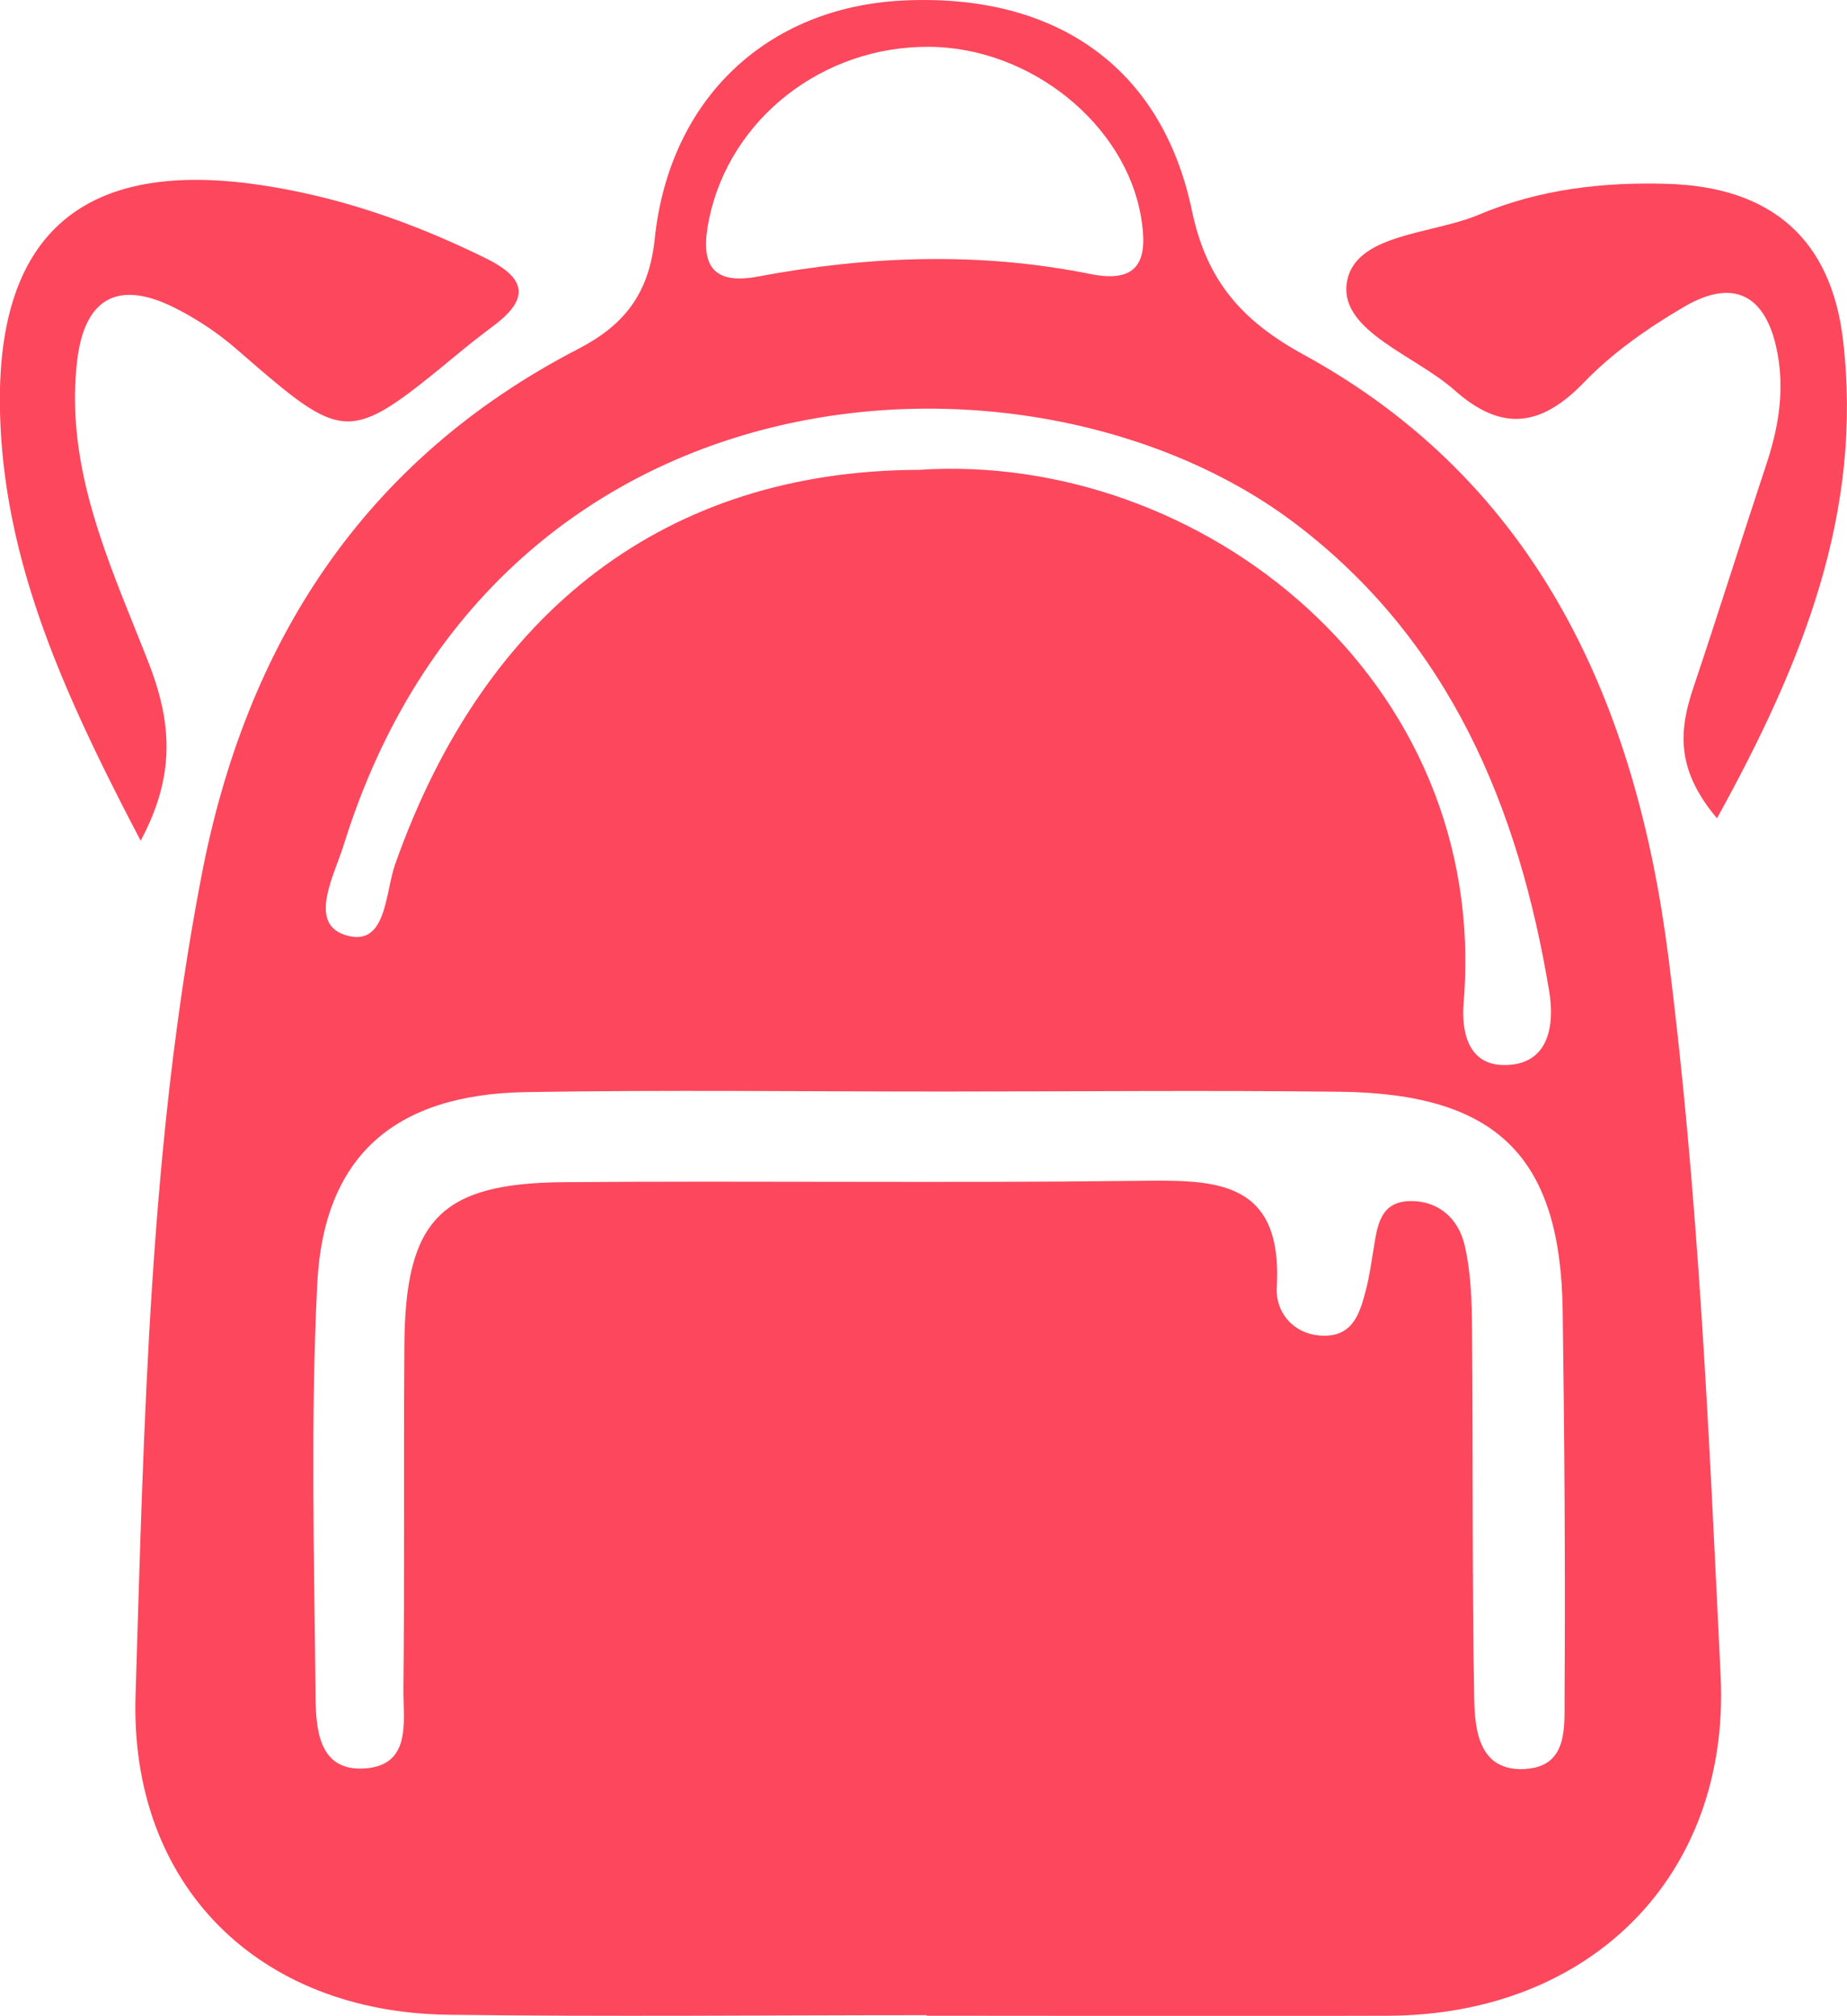 <svg xmlns="http://www.w3.org/2000/svg" viewBox="0 0 550.1 600"><defs><style>.a{fill:#FD475D;}</style></defs><title>plogo</title><path class="a" d="M44.08,196.82c-11.15-28.47-24.68-56.7-21.18-88.76,2-18.76,11.66-25.14,29-16.5a89.5,89.5,0,0,1,18.56,12.37c32.93,28.54,32.83,28.63,67.12.39,3.21-2.64,6.52-5.15,9.83-7.67,10.79-8.21,8.68-14.17-2.71-19.77-21.78-10.7-44.24-18.57-68.45-22C24.66,47.62-1.16,69.72,0,122.31c1,45.28,19.51,85.15,41.89,127.92C52.76,230,50.83,214.05,44.08,196.82Z"/><path class="a" d="M496.79,54.73c-19.34-.6-38.34,1.57-56.31,9.16-14.17,6-37.62,5.58-39.42,20.76-1.66,14,20.53,21.19,32.14,31.49,14,12.43,25.7,11,38.59-2.35,8.54-8.85,19.07-16.21,29.76-22.46,16-9.36,25.16-2.24,28,14.72,1.86,10.91.05,21.52-3.42,32-7.35,22.14-14.32,44.4-21.75,66.51-4.17,12.38-5.58,24.17,7,39C537,197.16,555,152.28,548.89,101,545.29,71.05,527.47,55.68,496.79,54.73Z"/><path class="a" d="M496.84,284.4c-9.5-74.24-38.38-140.44-108.58-178.84-18.45-10.1-28.9-22-33.28-42.92C346,19.78,314.2-2.09,268.84.16c-40.19,2-69.47,29-73.85,71-1.71,16.39-9.21,25.69-22.79,32.7C108.08,137,73.21,191.77,60,260.76,44.5,341.23,42.9,423.1,40.37,504.67c-1.75,56.48,36.55,94.23,93,95,47.53.63,95.08.13,142.62.13v.17c45.87,0,91.75.18,137.62,0,60-.29,101.72-41.59,98.85-101.16C509,427.18,505.93,355.35,496.84,284.4ZM211.24,64.93c6.26-29.59,33.79-51.26,65.59-51,30.12.26,58.3,23,63,50.63,2.12,12.34-.16,20-15.07,17-33.05-6.66-66-5.42-99,.75C211,85.1,208.56,77.59,211.24,64.93ZM102.35,251.54C147.93,105,308.3,97,385.9,155.93c45.78,34.76,66.4,84.23,75.51,139.16,1.58,9.51.3,22.12-13.69,21.91-10.17-.15-12.56-9.42-11.8-18.6,7.92-96.33-78.29-164.12-162.26-158.55-74.75.23-129.16,41.41-156,117.47-3,8.46-2.47,25.09-15,20.93C91.75,274.65,99.55,260.54,102.35,251.54Zm352.09,275c-13.92.87-15.21-11.39-15.38-21.23-.65-36.66-.32-73.34-.64-110-.07-8.27-.34-16.76-2.22-24.74-1.82-7.73-7.6-13.21-16.22-13.07-9,.14-9.77,7.46-10.87,14.17-.68,4.11-1.24,8.26-2.29,12.27-1.72,6.54-3.64,13.54-12.17,13.62-9.25.09-14.8-6.89-14.38-14.33,1.87-33-19.36-32-42.48-31.75-56.67.69-113.35-.07-170,.39-36.63.3-47.08,11.33-47.35,48.33-.25,34.17.07,68.35-.28,102.52-.1,9.49,2.57,22.71-11.56,23.65-13.84.92-14.53-12-14.62-21.7-.4-40.83-1.53-81.74.5-122.48,1.89-38.05,23-56.46,62.09-57.13,41.66-.71,83.35-.16,125-.18,39.17,0,78.35-.4,117.52.07,46.73.56,65.69,19.3,66.33,65.11.54,38.33.79,76.67.56,115C465.9,513.63,467.19,525.7,454.44,526.5Z"/></svg>